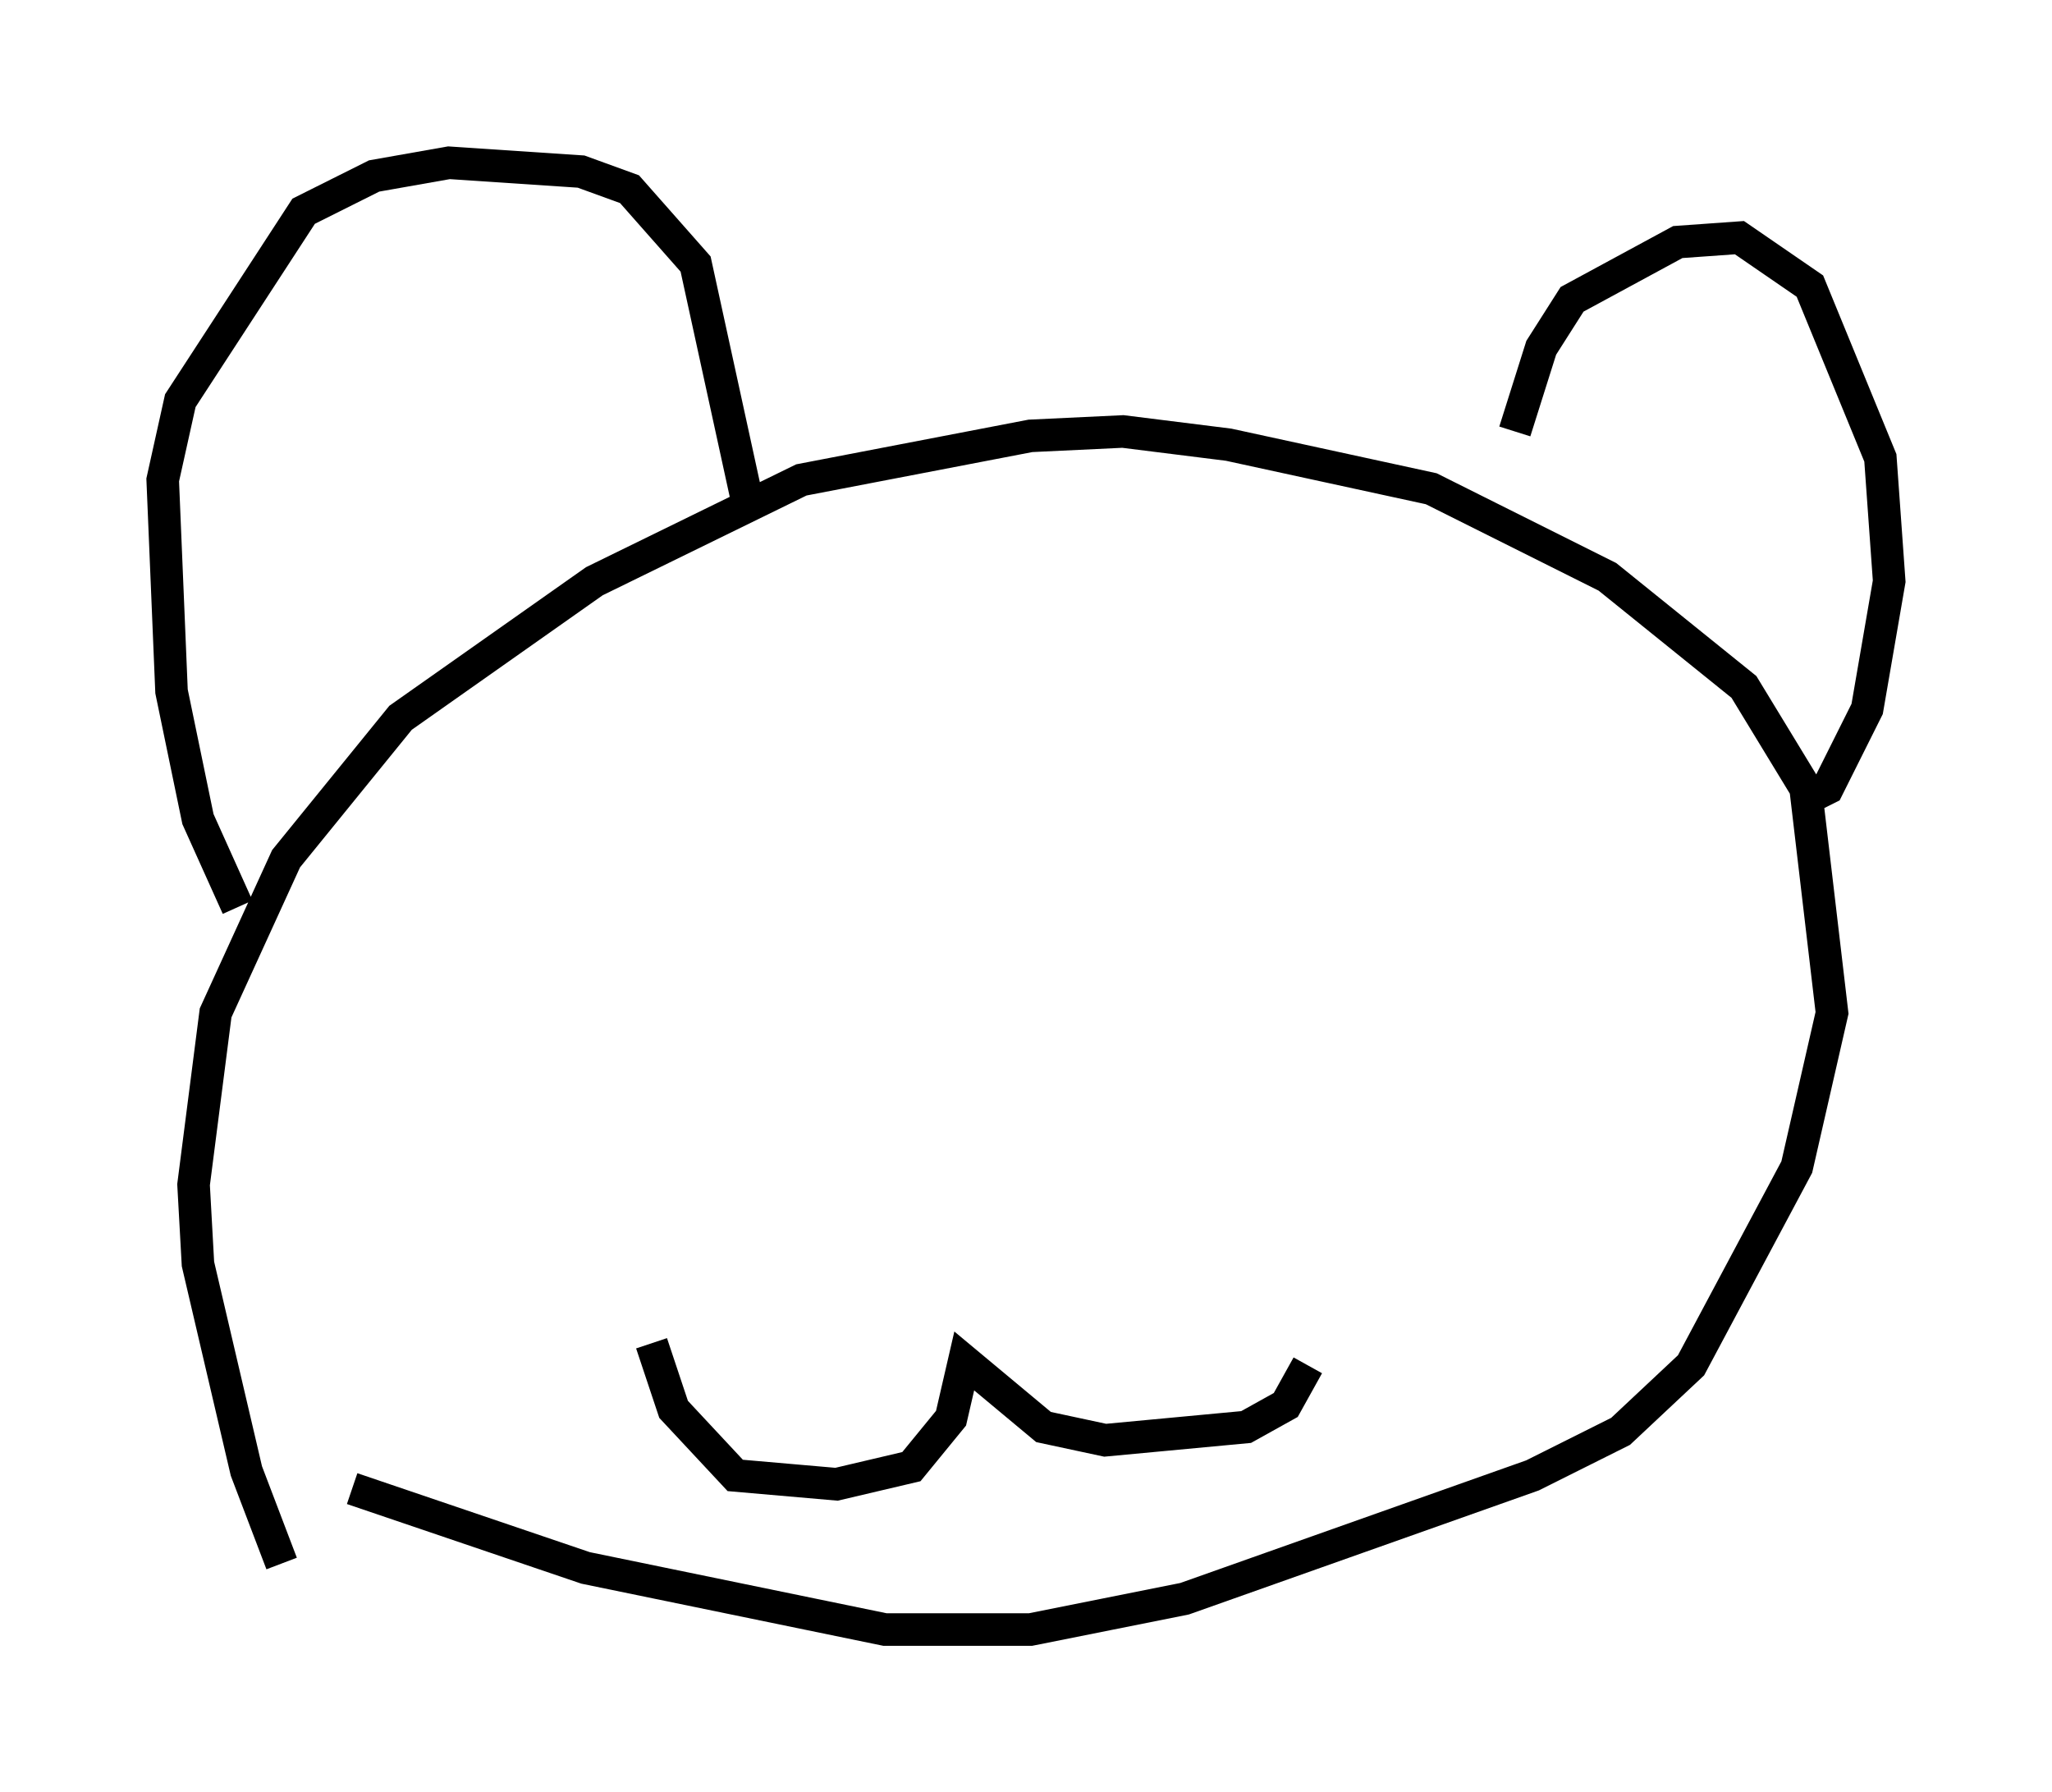 <?xml version="1.0" encoding="utf-8" ?>
<svg baseProfile="full" height="55.06" version="1.1" width="63.044" xmlns="http://www.w3.org/2000/svg" xmlns:ev="http://www.w3.org/2001/xml-events" xmlns:xlink="http://www.w3.org/1999/xlink"><defs /><rect fill="white" height="55.06" width="63.044" x="0" y="0" /><path d="M6.624, 43.43 m4.195, 2.3 l7.172, 2.436 9.202, 1.894 l4.465, 0.0 4.736, -0.947 l10.69, -3.789 2.706, -1.353 l2.165, -2.03 3.248, -6.089 l1.083, -4.736 -0.812, -6.901 l-1.894, -3.112 -4.195, -3.383 l-5.413, -2.706 -6.225, -1.353 l-3.248, -0.406 -2.842, 0.135 l-7.036, 1.353 -6.36, 3.112 l-5.954, 4.195 -3.518, 4.33 l-2.165, 4.736 -0.677, 5.277 l0.135, 2.436 1.488, 6.36 l1.083, 2.842 m-1.353, -20.162 l-1.218, -2.706 -0.812, -3.924 l-0.271, -6.495 0.541, -2.436 l3.789, -5.819 2.165, -1.083 l2.3, -0.406 4.059, 0.271 l1.488, 0.541 2.03, 2.3 l1.624, 7.442 m23.545, -2.3 l0.812, -2.571 0.947, -1.488 l3.248, -1.759 1.894, -0.135 l2.165, 1.488 2.165, 5.277 l0.271, 3.789 -0.677, 3.924 l-1.218, 2.436 -0.541, 0.271 m-35.588, 16.779 l0.677, 2.03 1.894, 2.03 l3.112, 0.271 2.3, -0.541 l1.218, -1.488 0.406, -1.759 l2.436, 2.03 1.894, 0.406 l4.33, -0.406 1.218, -0.677 l0.677, -1.218 m-10.555, -7.172 l0.0, 0.0 " fill="none" stroke="black" stroke-width="1" /></svg>